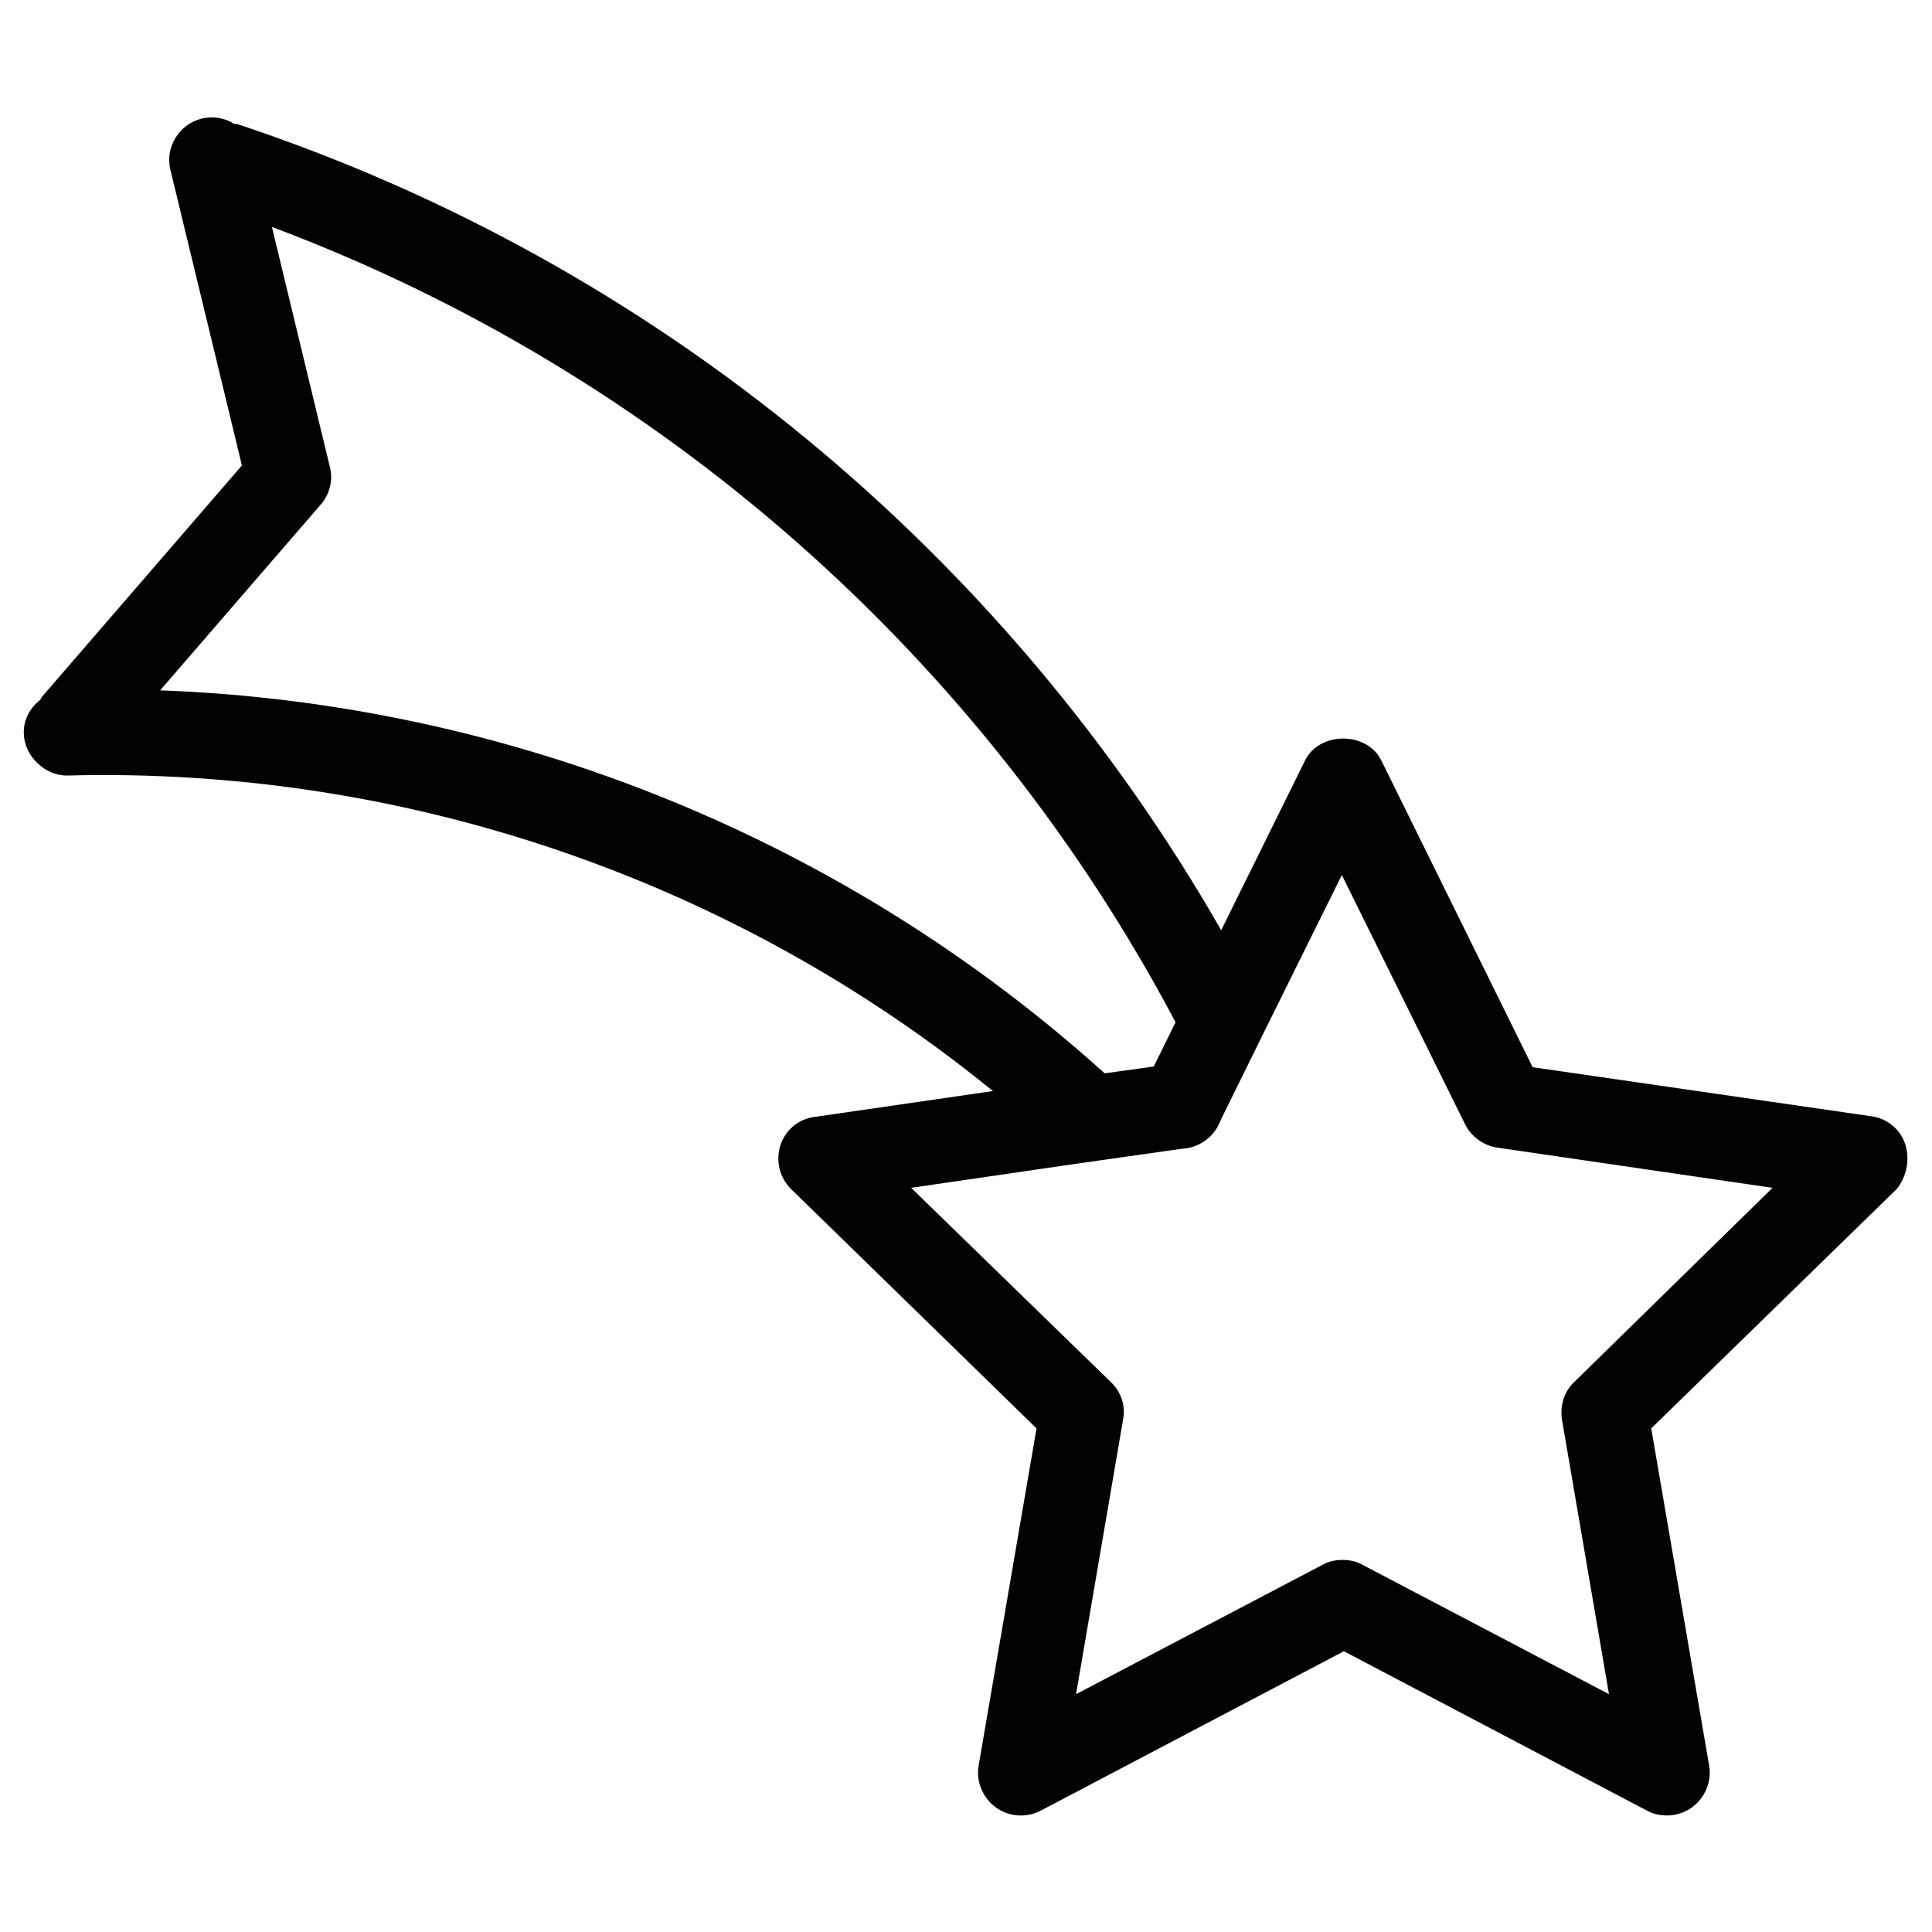 <?xml version="1.0" encoding="UTF-8"?>
<!DOCTYPE svg PUBLIC "-//W3C//DTD SVG 1.1//EN" "http://www.w3.org/Graphics/SVG/1.1/DTD/svg11.dtd">
<svg version="1.1" xmlns="http://www.w3.org/2000/svg" xmlns:xlink="http://www.w3.org/1999/xlink" x="0" y="0" width="283.5" height="283.5" viewBox="0, 0, 283.5, 283.5">
  <g id="Background">
    <rect x="0" y="0" width="283.5" height="283.5" fill="#FFFFFF"/>
  </g>
  <g id="Layer_1">
    <path d="M279.6,168 C278.9,165.7 276.9,164.1 274.6,163.8 L224.9,156.6 L202.7,111.6 C200.6,107.3 193.6,107.3 191.5,111.6 L179.2,136.5 C147.5,81.2 96.3,38.6 34.8,18.2 C34.7,18.2 34.6,18.2 34.4,18.2 C33,17.3 31.3,17 29.6,17.4 C26.3,18.2 24.2,21.6 25,24.9 L35.5,68.3 L6.2,102.2 C6.1,102.3 6,102.5 5.9,102.7 C4.4,103.9 3.4,105.6 3.5,107.7 C3.6,111.1 6.8,113.9 9.9,113.8 C59.7,112.5 107.9,129.3 145.7,160.1 L119.5,163.9 C117.1,164.2 115.2,165.9 114.5,168.1 C113.8,170.4 114.4,172.8 116.1,174.5 L152.1,209.6 L143.6,259.1 C143.2,261.4 144.2,263.8 146.1,265.2 C148,266.6 150.6,266.8 152.7,265.7 L197.2,242.3 L241.7,265.7 C242.6,266.2 243.6,266.4 244.6,266.4 C245.9,266.4 247.2,266 248.3,265.2 C250.2,263.8 251.2,261.4 250.8,259.1 L242.3,209.6 L278.3,174.5 C279.7,172.8 280.3,170.3 279.6,168 z M231,202.8 C229.5,204.2 228.9,206.3 229.2,208.3 L236.1,248.6 L199.9,229.6 C199,229.1 198,228.9 197,228.9 C196,228.9 195,229.1 194.1,229.6 L157.9,248.6 L164.8,208.3 C165.2,206.3 164.5,204.2 163,202.8 L133.7,174.3 L157.7,170.8 L173.2,168.6 L174.1,168.5 C176.1,168.2 177.9,166.9 178.8,165.1 L179.2,164.2 L186.2,150 L196.9,128.4 L215,165 C215.9,166.8 217.7,168.1 219.7,168.4 L260.1,174.3 L231,202.8 z M23.5,101.3 L47.1,74 C48.4,72.5 48.9,70.4 48.4,68.5 L39.9,33.3 C97.2,54.8 144.3,96.7 172.5,150 L169.3,156.5 L162.1,157.5 C124.2,123.3 75.1,103.2 23.5,101.3 z" fill="#010202"/>
  </g>
</svg>
